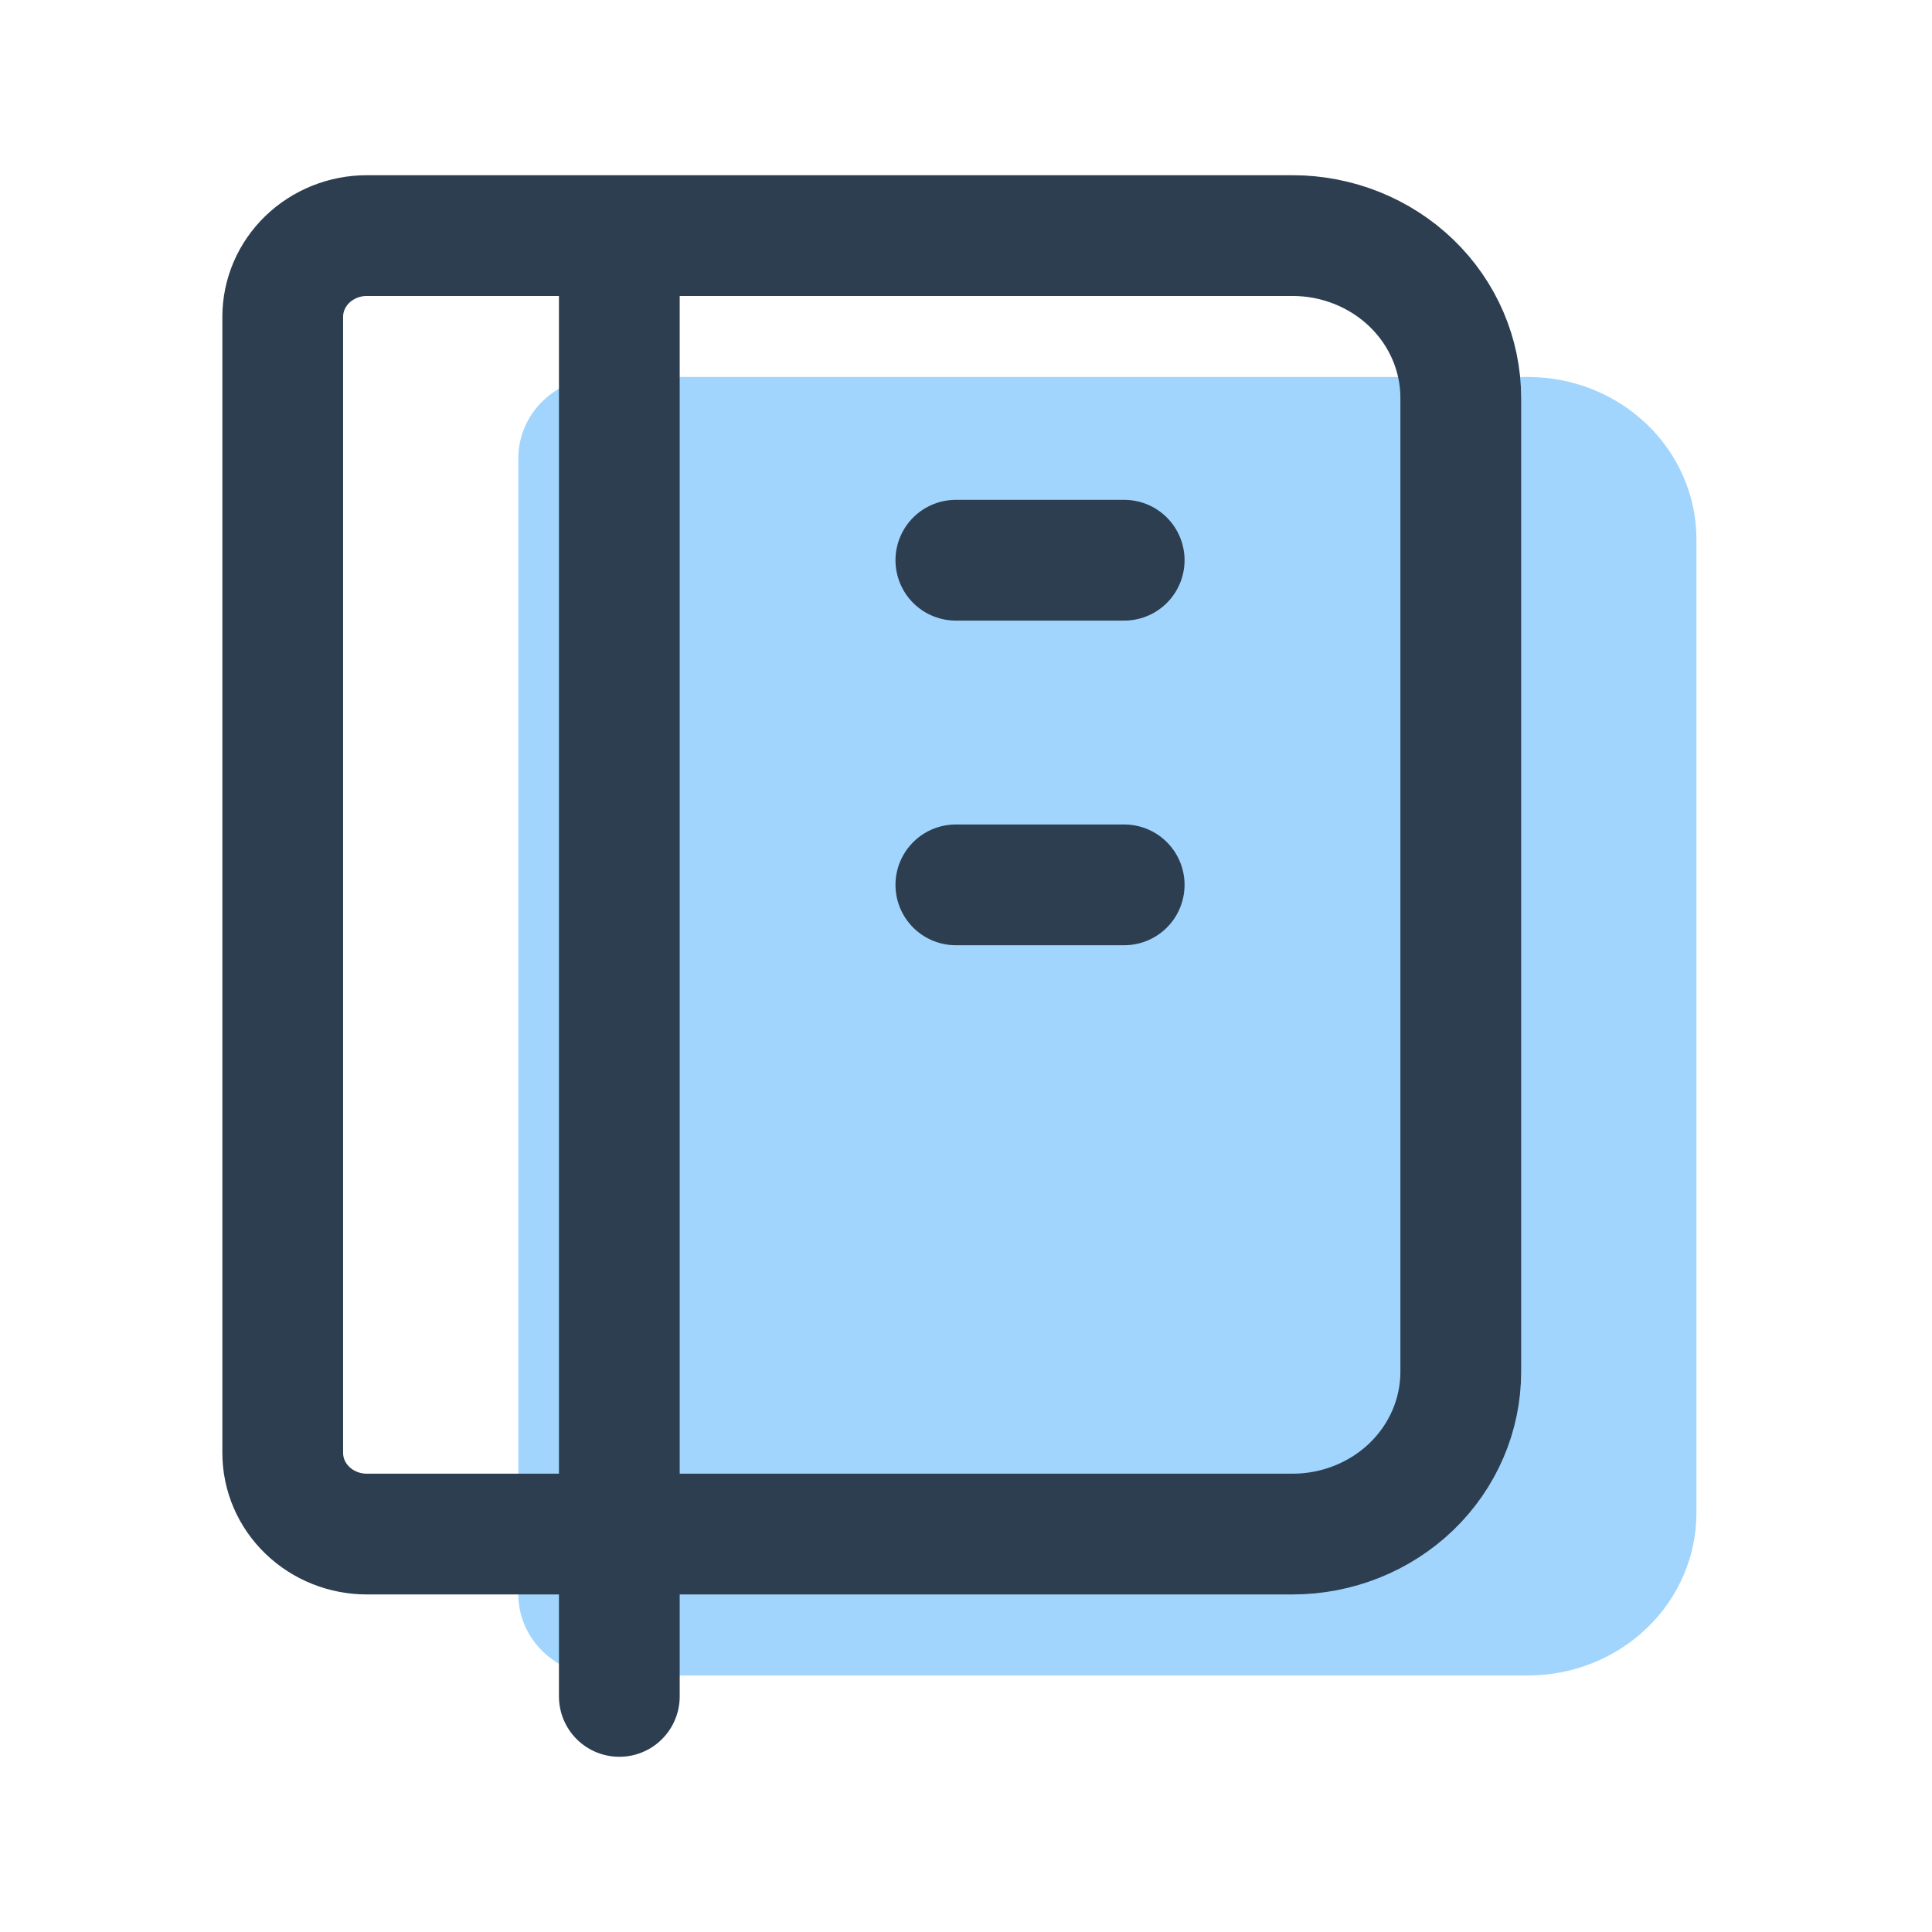 <svg width="32" height="32" viewBox="0 0 32 32" fill="none" xmlns="http://www.w3.org/2000/svg">
<path d="M9.979 6.244H25.31C26.049 6.244 26.758 6.527 27.281 7.031C27.804 7.535 28.098 8.219 28.098 8.932V25.062C28.098 25.775 27.804 26.459 27.281 26.963C26.758 27.467 26.049 27.751 25.31 27.751H9.979C9.609 27.751 9.255 27.609 8.994 27.357C8.732 27.105 8.585 26.763 8.585 26.407V7.588C8.585 7.232 8.732 6.89 8.994 6.638C9.255 6.386 9.609 6.244 9.979 6.244V6.244ZM14.16 6.244V30.439Z" fill="#A1D5FD"/>
<path d="M10.258 3.902V28.098M15.832 9.279H18.62M15.832 14.656H18.62M6.077 3.902H21.408C22.147 3.902 22.856 4.186 23.379 4.69C23.901 5.194 24.195 5.878 24.195 6.591V22.721C24.195 23.434 23.901 24.118 23.379 24.622C22.856 25.126 22.147 25.409 21.408 25.409H6.077C5.707 25.409 5.353 25.268 5.091 25.015C4.83 24.764 4.683 24.422 4.683 24.065V5.247C4.683 4.89 4.83 4.548 5.091 4.296C5.353 4.044 5.707 3.902 6.077 3.902Z" stroke="#2C3E50" stroke-width="2" stroke-linecap="round" stroke-linejoin="round"/>
</svg>
